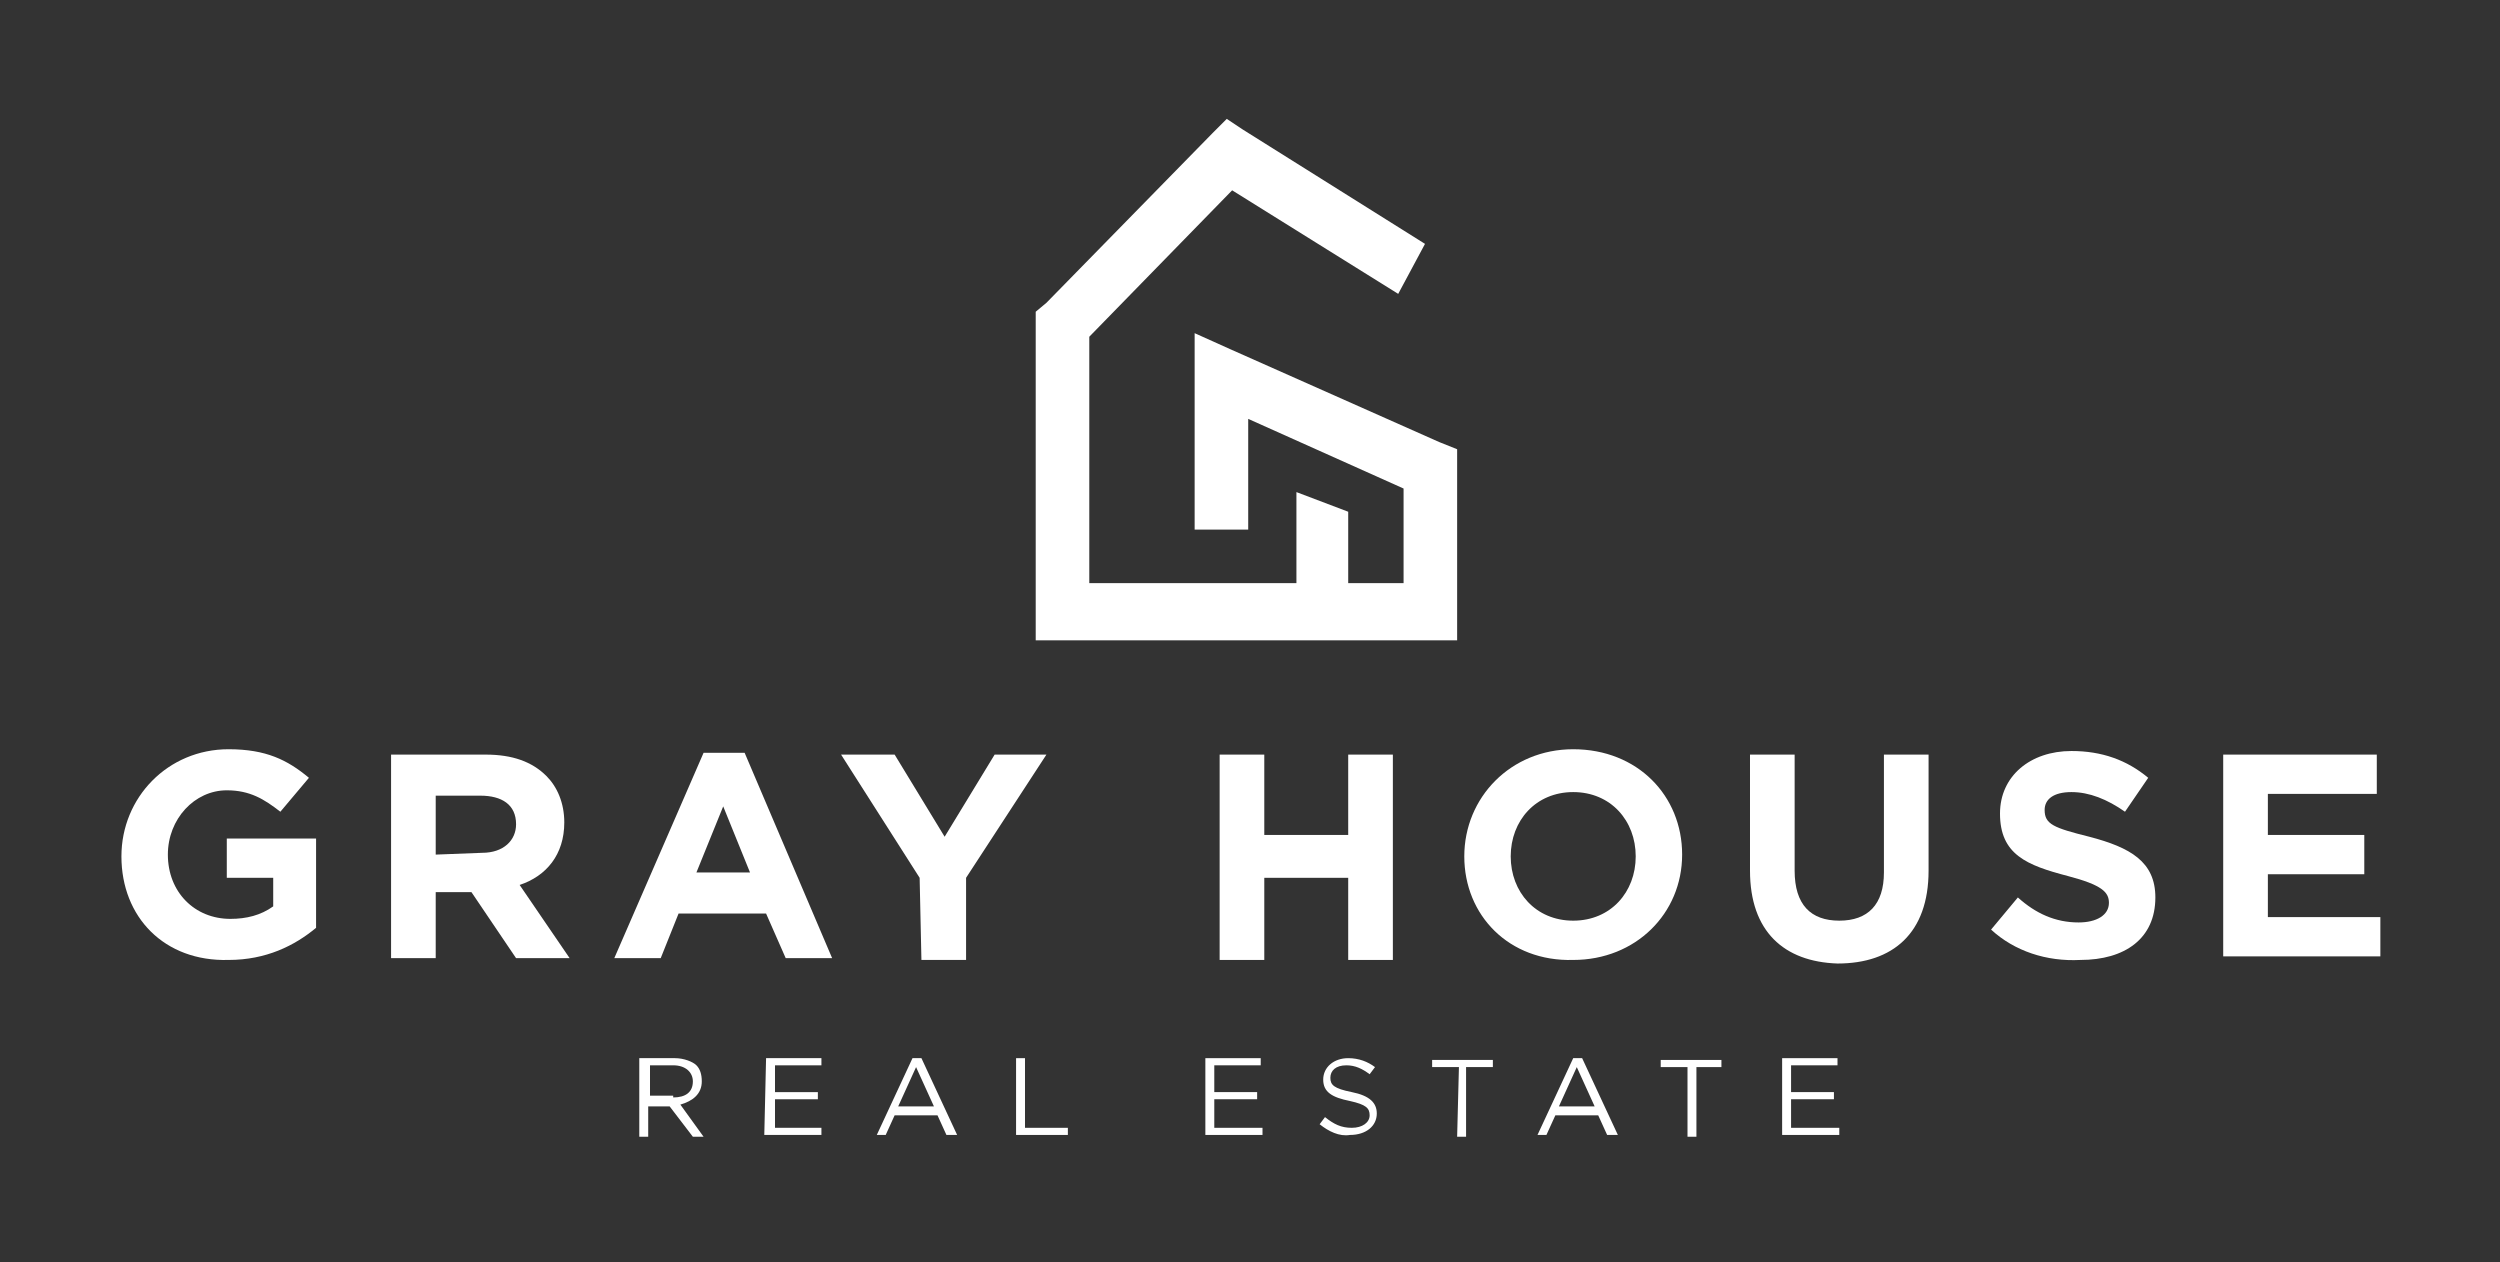 <svg width="200" height="101" viewBox="0 0 200 101" fill="none" xmlns="http://www.w3.org/2000/svg">
<rect x="0" y="0" width="200" height="101" fill="#333333" stroke="none"/>
<g clip-path="url(#clip0_104_797)">
<g clip-path="url(#clip1_104_797)">
<path d="M115.143 35.367L98.429 27.939L95.571 26.653V30.082V42.367H99.857V33.51L112.286 39.082V46.653H107.857V40.939L103.714 39.367V46.653H87.143V26.939L98.571 15.225L111.857 23.51L114 19.51L99.429 10.367L98.143 9.51L97 10.653L83.714 24.224L82.857 24.939V25.939V48.939V51.224H85H97.429H112.286H116.571V37.51V35.939L115.143 35.367Z" fill="white"/>
<path d="M9.714 68.51C9.714 63.796 13.429 59.939 18.286 59.939C21.286 59.939 23 60.796 24.714 62.225L22.429 64.939C21.143 63.939 20 63.225 18.143 63.225C15.571 63.225 13.429 65.51 13.429 68.368C13.429 71.368 15.571 73.51 18.429 73.51C19.714 73.51 20.857 73.225 21.857 72.51V70.225H18.143V67.082H25.286V74.225C23.571 75.653 21.286 76.796 18.286 76.796C13.143 76.939 9.714 73.368 9.714 68.51Z" fill="white"/>
<path d="M31.286 60.368H38.857C41 60.368 42.571 60.939 43.714 62.082C44.571 62.939 45.143 64.225 45.143 65.796C45.143 68.368 43.714 70.082 41.571 70.796L45.571 76.653H41.286L37.714 71.368H34.857V76.653H31.286V60.368ZM38.571 68.225C40.286 68.225 41.286 67.225 41.286 65.939C41.286 64.368 40.143 63.653 38.429 63.653H34.857V68.368L38.571 68.225Z" fill="white"/>
<path d="M56.286 60.225H59.571L66.571 76.653H62.857L61.286 73.082H54.286L52.857 76.653H49.143L56.286 60.225ZM60 69.796L57.857 64.51L55.714 69.796H60Z" fill="white"/>
<path d="M73.571 70.225L67.286 60.368H71.571L75.571 66.939L79.571 60.368H83.714L77.286 70.225V76.796H73.714L73.571 70.225Z" fill="white"/>
<path d="M97.571 60.368H101.143V66.796H107.857V60.368H111.429V76.796H107.857V70.225H101.143V76.796H97.571V60.368Z" fill="white"/>
<path d="M117.143 68.51C117.143 63.796 120.857 59.939 125.857 59.939C131 59.939 134.571 63.653 134.571 68.368C134.571 73.082 130.857 76.796 125.857 76.796C120.714 76.939 117.143 73.225 117.143 68.51ZM130.857 68.51C130.857 65.653 128.857 63.367 125.857 63.367C122.857 63.367 120.857 65.653 120.857 68.51C120.857 71.368 122.857 73.653 125.857 73.653C128.857 73.653 130.857 71.368 130.857 68.51Z" fill="white"/>
<path d="M140 69.653V60.368H143.571V69.653C143.571 72.368 144.857 73.653 147.143 73.653C149.429 73.653 150.714 72.368 150.714 69.796V60.368H154.286V69.653C154.286 74.653 151.429 77.082 147 77.082C142.714 76.939 140 74.51 140 69.653Z" fill="white"/>
<path d="M159.286 74.367L161.429 71.796C162.857 73.082 164.429 73.796 166.286 73.796C167.714 73.796 168.714 73.224 168.714 72.224C168.714 71.367 168.143 70.796 165.429 70.082C162.143 69.224 160 68.367 160 65.082C160 62.081 162.429 60.081 165.714 60.081C168.143 60.081 170.143 60.796 171.857 62.224L170 64.939C168.571 63.939 167.143 63.367 165.714 63.367C164.286 63.367 163.571 63.939 163.571 64.796C163.571 65.939 164.286 66.224 167.143 66.939C170.429 67.796 172.429 68.939 172.429 71.796C172.429 75.082 170 76.796 166.429 76.796C163.714 76.939 161.143 76.082 159.286 74.367Z" fill="white"/>
<path d="M177.714 60.368H190.143V63.511H181.429V66.796H189.143V69.939H181.429V73.368H190.429V76.51H177.857V60.368H177.714Z" fill="white"/>
<path d="M51.286 84.653H54C54.714 84.653 55.429 84.939 55.714 85.225C56 85.51 56.143 85.939 56.143 86.51C56.143 87.51 55.429 88.082 54.429 88.368L56.286 90.939H55.429L53.571 88.51H51.857V90.939H51.143V84.653H51.286ZM53.857 87.796C54.857 87.796 55.429 87.368 55.429 86.51C55.429 85.796 54.857 85.225 53.857 85.225H52V87.653H53.857V87.796Z" fill="white"/>
<path d="M61.286 84.653H65.714V85.225H62V87.368H65.429V87.939H62V90.225H65.714V90.796H61.143L61.286 84.653Z" fill="white"/>
<path d="M73 84.653H73.714L76.571 90.796H75.714L75 89.225H71.571L70.857 90.796H70.143L73 84.653ZM74.714 88.51L73.286 85.368L71.857 88.51H74.714Z" fill="white"/>
<path d="M81.286 84.653H82V90.225H85.429V90.796H81.286V84.653Z" fill="white"/>
<path d="M96.429 84.653H100.857V85.225H97.143V87.368H100.571V87.939H97.143V90.225H101V90.796H96.429V84.653Z" fill="white"/>
<path d="M105.571 89.939L106 89.368C106.714 89.939 107.286 90.225 108.143 90.225C109 90.225 109.571 89.796 109.571 89.225C109.571 88.653 109.286 88.368 108 88.082C106.571 87.796 105.857 87.368 105.857 86.368C105.857 85.368 106.714 84.653 107.857 84.653C108.714 84.653 109.429 84.939 110 85.368L109.571 85.939C109 85.51 108.429 85.225 107.714 85.225C106.857 85.225 106.429 85.653 106.429 86.225C106.429 86.796 106.714 87.082 108.143 87.368C109.571 87.653 110.143 88.225 110.143 89.082C110.143 90.082 109.286 90.796 108 90.796C107.143 90.939 106.286 90.51 105.571 89.939Z" fill="white"/>
<path d="M116.714 85.367H114.571V84.796H119.429V85.367H117.286V90.939H116.571L116.714 85.367Z" fill="white"/>
<path d="M125.857 84.653H126.571L129.429 90.796H128.571L127.857 89.225H124.429L123.714 90.796H123L125.857 84.653ZM127.571 88.51L126.143 85.368L124.714 88.51H127.571Z" fill="white"/>
<path d="M135 85.367H132.857V84.796H137.714V85.367H135.714V90.939H135V85.367Z" fill="white"/>
<path d="M142.571 84.653H147V85.225H143.286V87.368H146.714V87.939H143.286V90.225H147.143V90.796H142.571V84.653Z" fill="white"/>
</g>
</g>
<defs>
<clipPath id="clip0_104_797">
<rect width="200" height="100" fill="white" transform="translate(0 0.225)"/>
</clipPath>
<clipPath id="clip1_104_797">
<rect width="200" height="100" fill="white" transform="translate(0 0.225)"/>
</clipPath>
</defs>
</svg>
